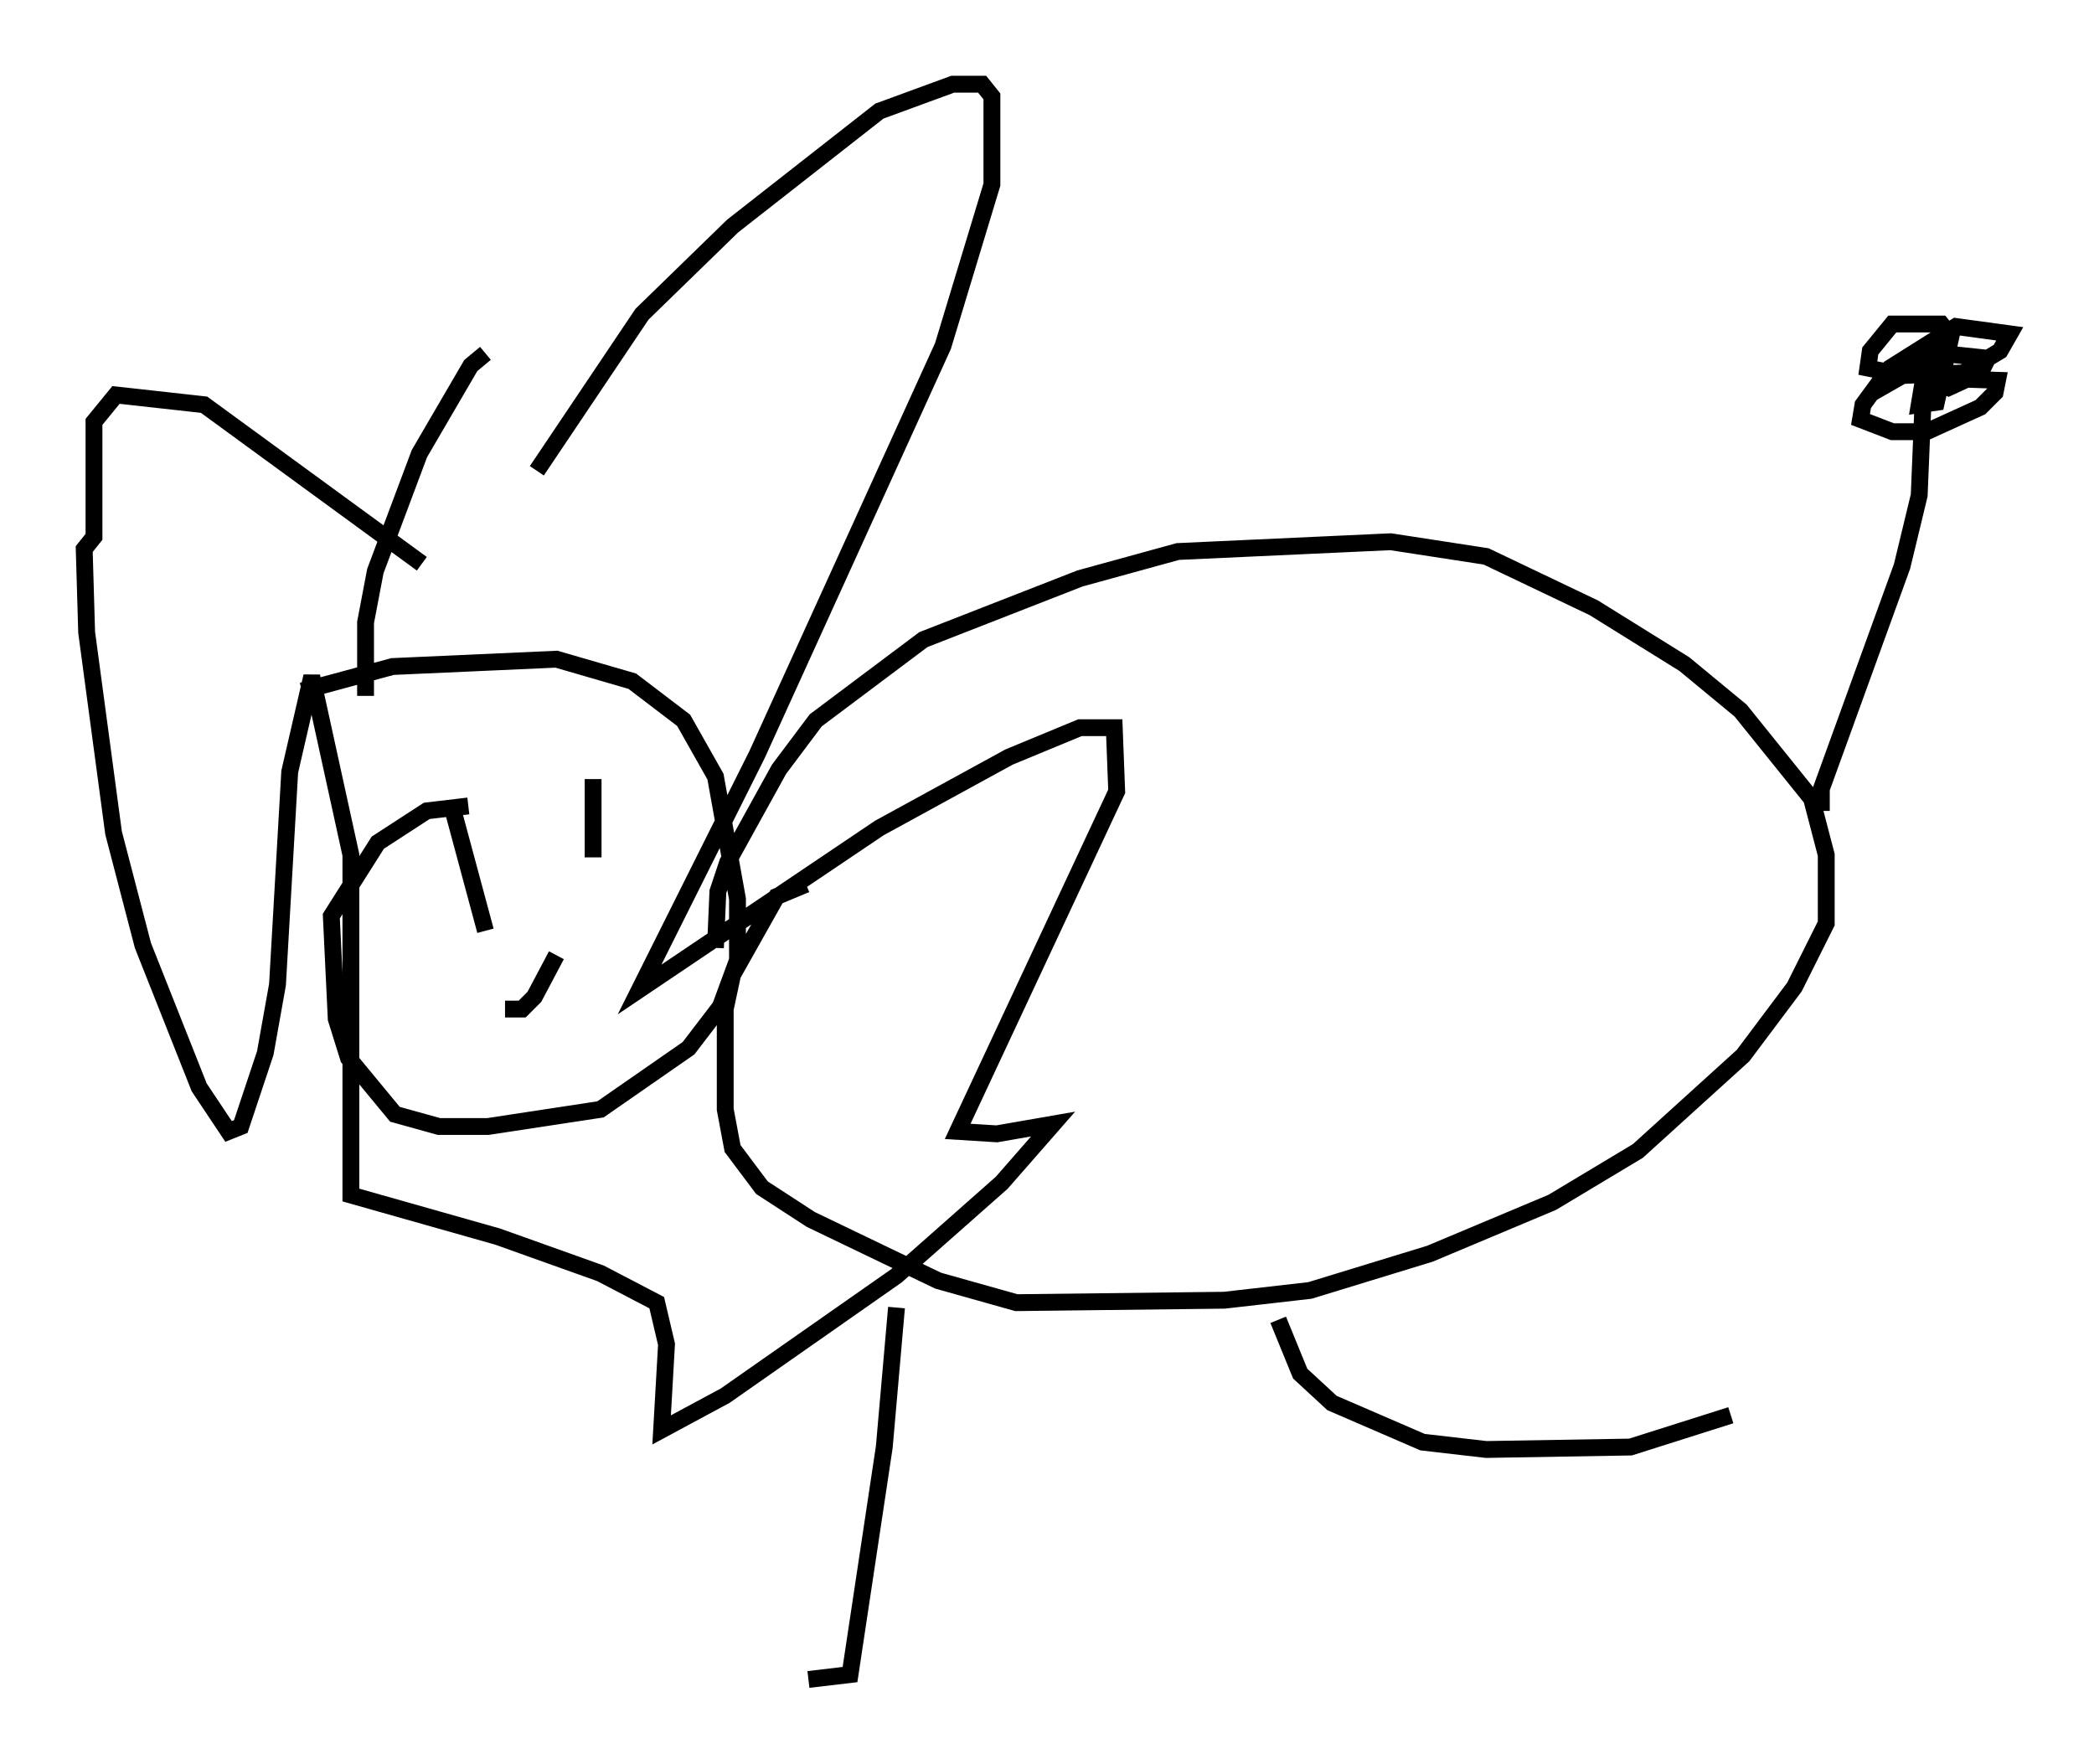 <?xml version="1.0" encoding="utf-8" ?>
<svg baseProfile="full" height="104.704" version="1.1" width="124.313" xmlns="http://www.w3.org/2000/svg" xmlns:ev="http://www.w3.org/2001/xml-events" xmlns:xlink="http://www.w3.org/1999/xlink"><defs /><rect fill="white" height="104.704" width="124.313" x="0" y="0" /><path d="M17.056, 41.894 m0.872, -0.872 l5.374, -1.453 9.732, -0.436 l4.503, 1.307 3.05, 2.324 l1.888, 3.341 1.307, 7.263 l0.0, 3.631 -1.017, 2.76 l-1.888, 2.469 -5.229, 3.631 l-6.682, 1.017 -2.905, 0.0 l-2.615, -0.726 -2.76, -3.341 l-0.726, -2.324 -0.291, -6.101 l2.76, -4.358 2.905, -1.888 l2.469, -0.291 m-6.101, -6.536 l0.0, -4.358 0.581, -3.05 l2.615, -6.972 3.05, -5.229 l0.872, -0.726 m3.05, 6.972 l6.246, -9.296 5.374, -5.229 l8.715, -6.827 4.358, -1.598 l1.743, 0.0 0.581, 0.726 l0.0, 5.229 -2.905, 9.587 l-11.039, 24.257 -6.972, 13.944 l14.235, -9.587 7.698, -4.212 l4.212, -1.743 2.034, 0.0 l0.145, 3.777 -9.441, 20.19 l2.324, 0.145 3.341, -0.581 l-3.05, 3.486 -6.246, 5.52 l-10.168, 7.117 -3.777, 2.034 l0.291, -5.084 -0.581, -2.469 l-3.341, -1.743 -6.101, -2.179 l-8.715, -2.469 0.0, -20.19 l-2.324, -10.603 -1.307, 5.665 l-0.726, 12.637 -0.726, 4.067 l-1.453, 4.358 -0.726, 0.291 l-1.743, -2.615 -3.341, -8.425 l-1.743, -6.682 -1.598, -11.911 l-0.145, -4.939 0.581, -0.726 l0.0, -6.827 1.307, -1.598 l5.229, 0.581 12.927, 9.441 m1.743, 14.235 l2.034, 7.553 m6.391, -9.006 l0.0, 4.648 m-5.229, 9.006 l1.017, 0.0 0.726, -0.726 l1.307, -2.469 m9.441, -0.436 l0.145, -3.341 0.581, -1.743 l3.05, -5.52 2.179, -2.905 l6.391, -4.793 9.296, -3.631 l5.81, -1.598 12.637, -0.581 l5.665, 0.872 6.391, 3.05 l5.374, 3.341 3.341, 2.76 l4.212, 5.229 0.872, 3.341 l0.0, 4.067 -1.888, 3.777 l-3.05, 4.067 -6.246, 5.665 l-5.084, 3.05 -7.263, 3.05 l-7.117, 2.179 -5.084, 0.581 l-12.346, 0.145 -4.648, -1.307 l-7.553, -3.631 -2.905, -1.888 l-1.743, -2.324 -0.436, -2.324 l0.0, -5.955 0.436, -2.034 l2.615, -4.648 1.743, -0.726 m5.374, 25.128 l-0.726, 8.279 -2.034, 13.508 l-2.469, 0.291 m27.888, -21.352 l1.307, 3.196 1.888, 1.743 l5.374, 2.324 3.777, 0.436 l8.57, -0.145 5.955, -1.888 m5.374, -35.877 l0.0, -1.307 4.793, -13.218 l1.017, -4.212 0.291, -7.117 m0.0, 0.0 l-0.291, 1.743 1.017, -0.145 l0.872, -3.922 -0.581, -0.726 l-2.905, 0.0 -1.307, 1.598 l-0.145, 1.017 2.179, 0.436 l3.486, -0.145 2.179, -1.307 l0.581, -1.017 -3.196, -0.436 l-3.922, 2.469 -1.598, 2.179 l-0.145, 0.872 1.888, 0.726 l2.034, 0.0 3.196, -1.453 l0.872, -0.872 0.145, -0.726 l-4.212, -0.145 1.307, 0.581 l1.888, -0.872 0.436, -0.872 l-2.76, -0.291 -4.067, 2.324 " fill="none" stroke="black" stroke-width="1" /></svg>